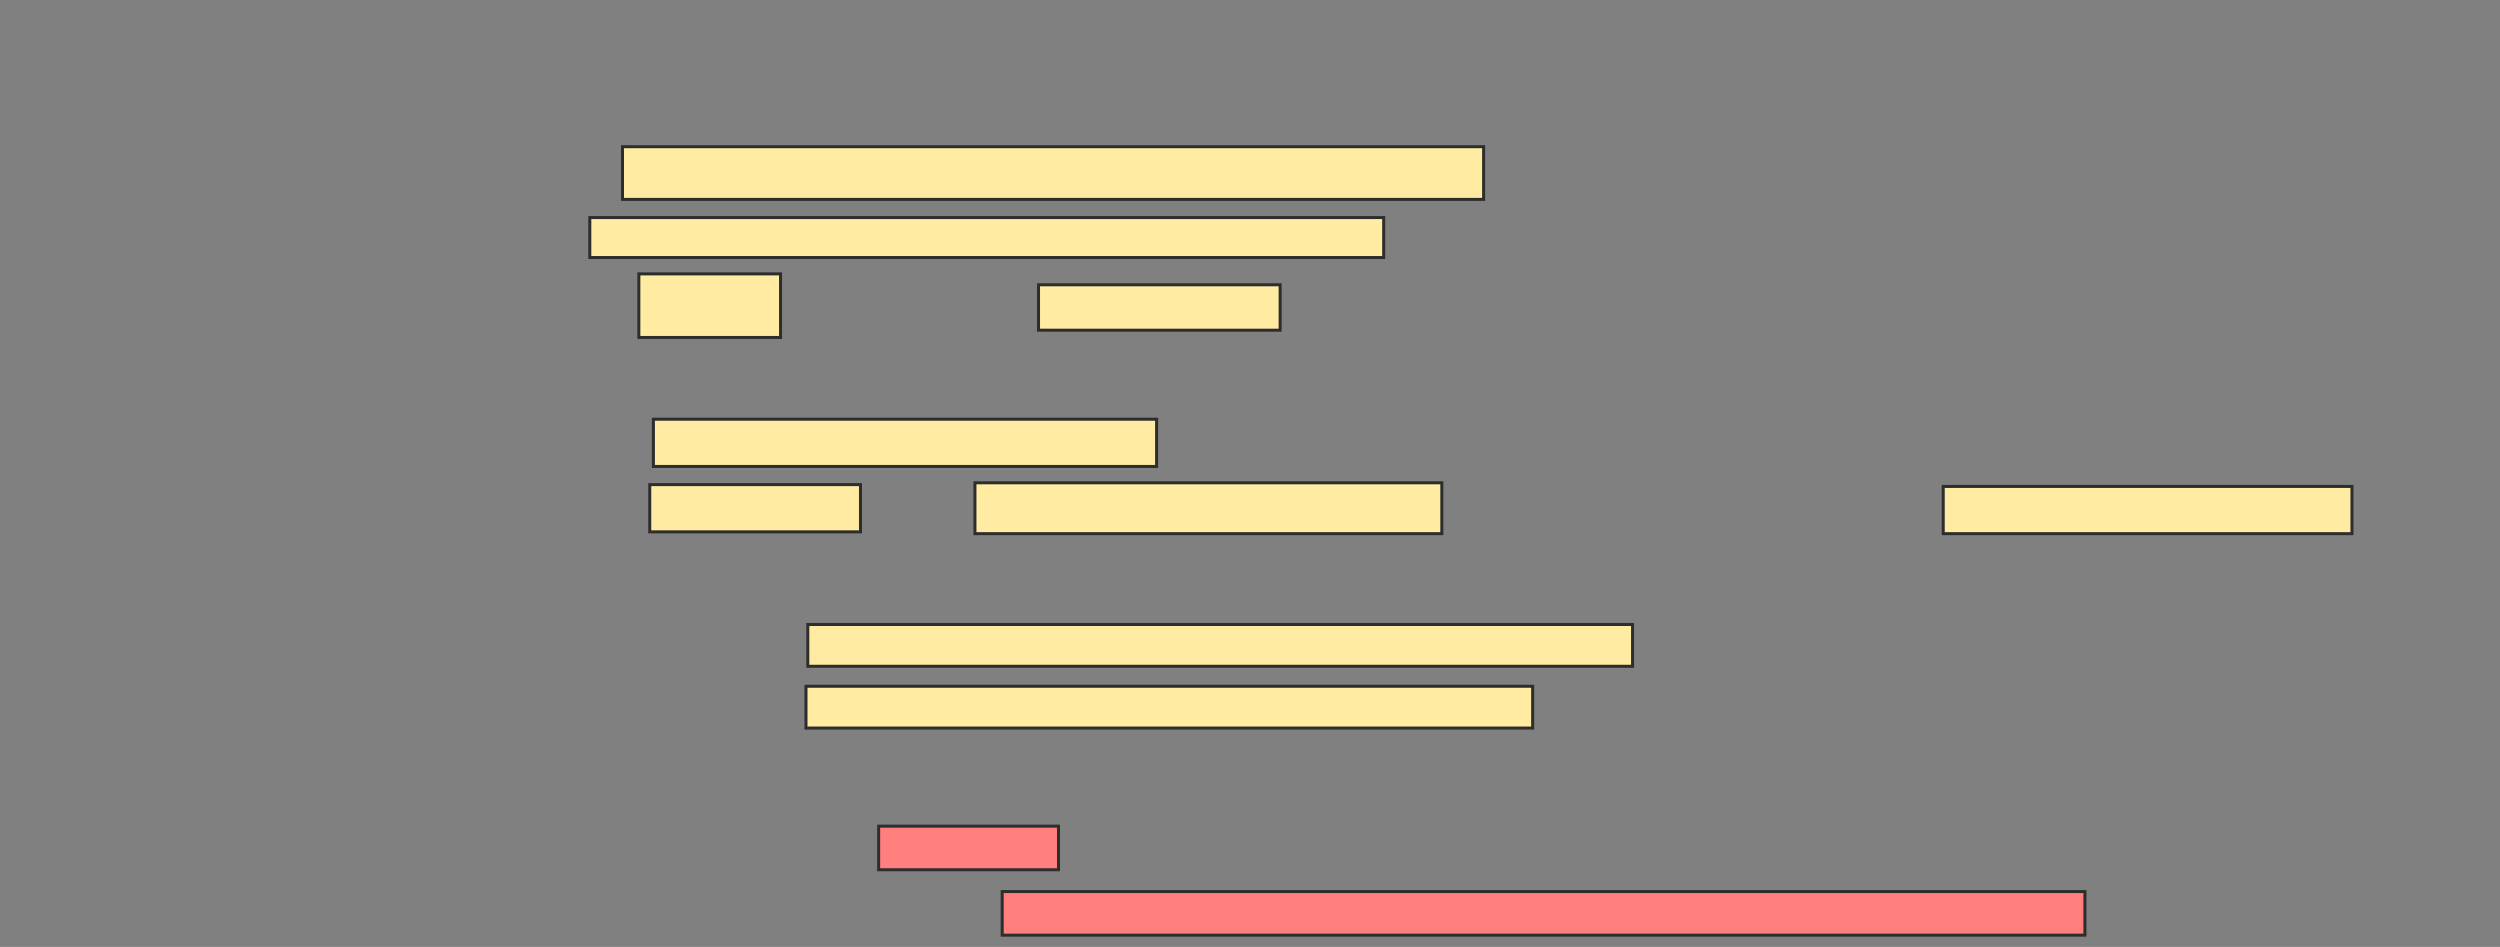 <svg xmlns="http://www.w3.org/2000/svg" width="829" height="314">
 <rect width="100%" height="100%" fill="#808080" stroke="none"/>
 <!-- Created with Image Occlusion Enhanced -->
 <g>
  <title>Labels</title>
 </g>
 <g>
  <title>Masks</title>
  <g id="df0d5e2c791149d497b991f0eb303368-ao-1">
   <rect height="17.47" width="285.542" y="48.651" x="206.422" stroke="#2D2D2D" fill="#FFEBA2"/>
   <rect height="13.253" width="263.253" y="72.145" x="195.578" stroke="#2D2D2D" fill="#FFEBA2"/>
   <rect height="21.084" width="46.988" y="90.819" x="211.843" stroke="#2D2D2D" fill="#FFEBA2"/>
   <rect height="15.06" width="80.12" y="94.434" x="344.373" stroke="#2D2D2D" fill="#FFEBA2"/>
  </g>
  <g id="df0d5e2c791149d497b991f0eb303368-ao-2">
   <rect height="15.663" width="166.867" y="139.012" x="216.663" stroke="#2D2D2D" fill="#FFEBA2"/>
   <rect height="15.663" width="69.88" y="160.699" x="215.458" stroke="#2D2D2D" fill="#FFEBA2"/>
   <rect height="16.867" width="154.819" y="160.096" x="323.289" stroke="#2D2D2D" fill="#FFEBA2"/>
   <rect height="15.663" width="135.542" y="161.301" x="644.373" stroke="#2D2D2D" fill="#FFEBA2"/>
   <rect height="13.855" width="273.494" y="207.084" x="267.867" stroke="#2D2D2D" fill="#FFEBA2"/>
   <rect height="13.855" width="240.964" y="227.566" x="267.265" stroke="#2D2D2D" fill="#FFEBA2"/>
  </g>
  <g id="df0d5e2c791149d497b991f0eb303368-ao-3" class="qshape">
   <rect height="14.458" width="59.639" y="273.952" x="291.361" stroke="#2D2D2D" fill="#FF7E7E" class="qshape"/>
   <rect height="14.458" width="359.036" y="295.639" x="332.325" stroke="#2D2D2D" fill="#FF7E7E" class="qshape"/>
  </g>
 </g>
</svg>